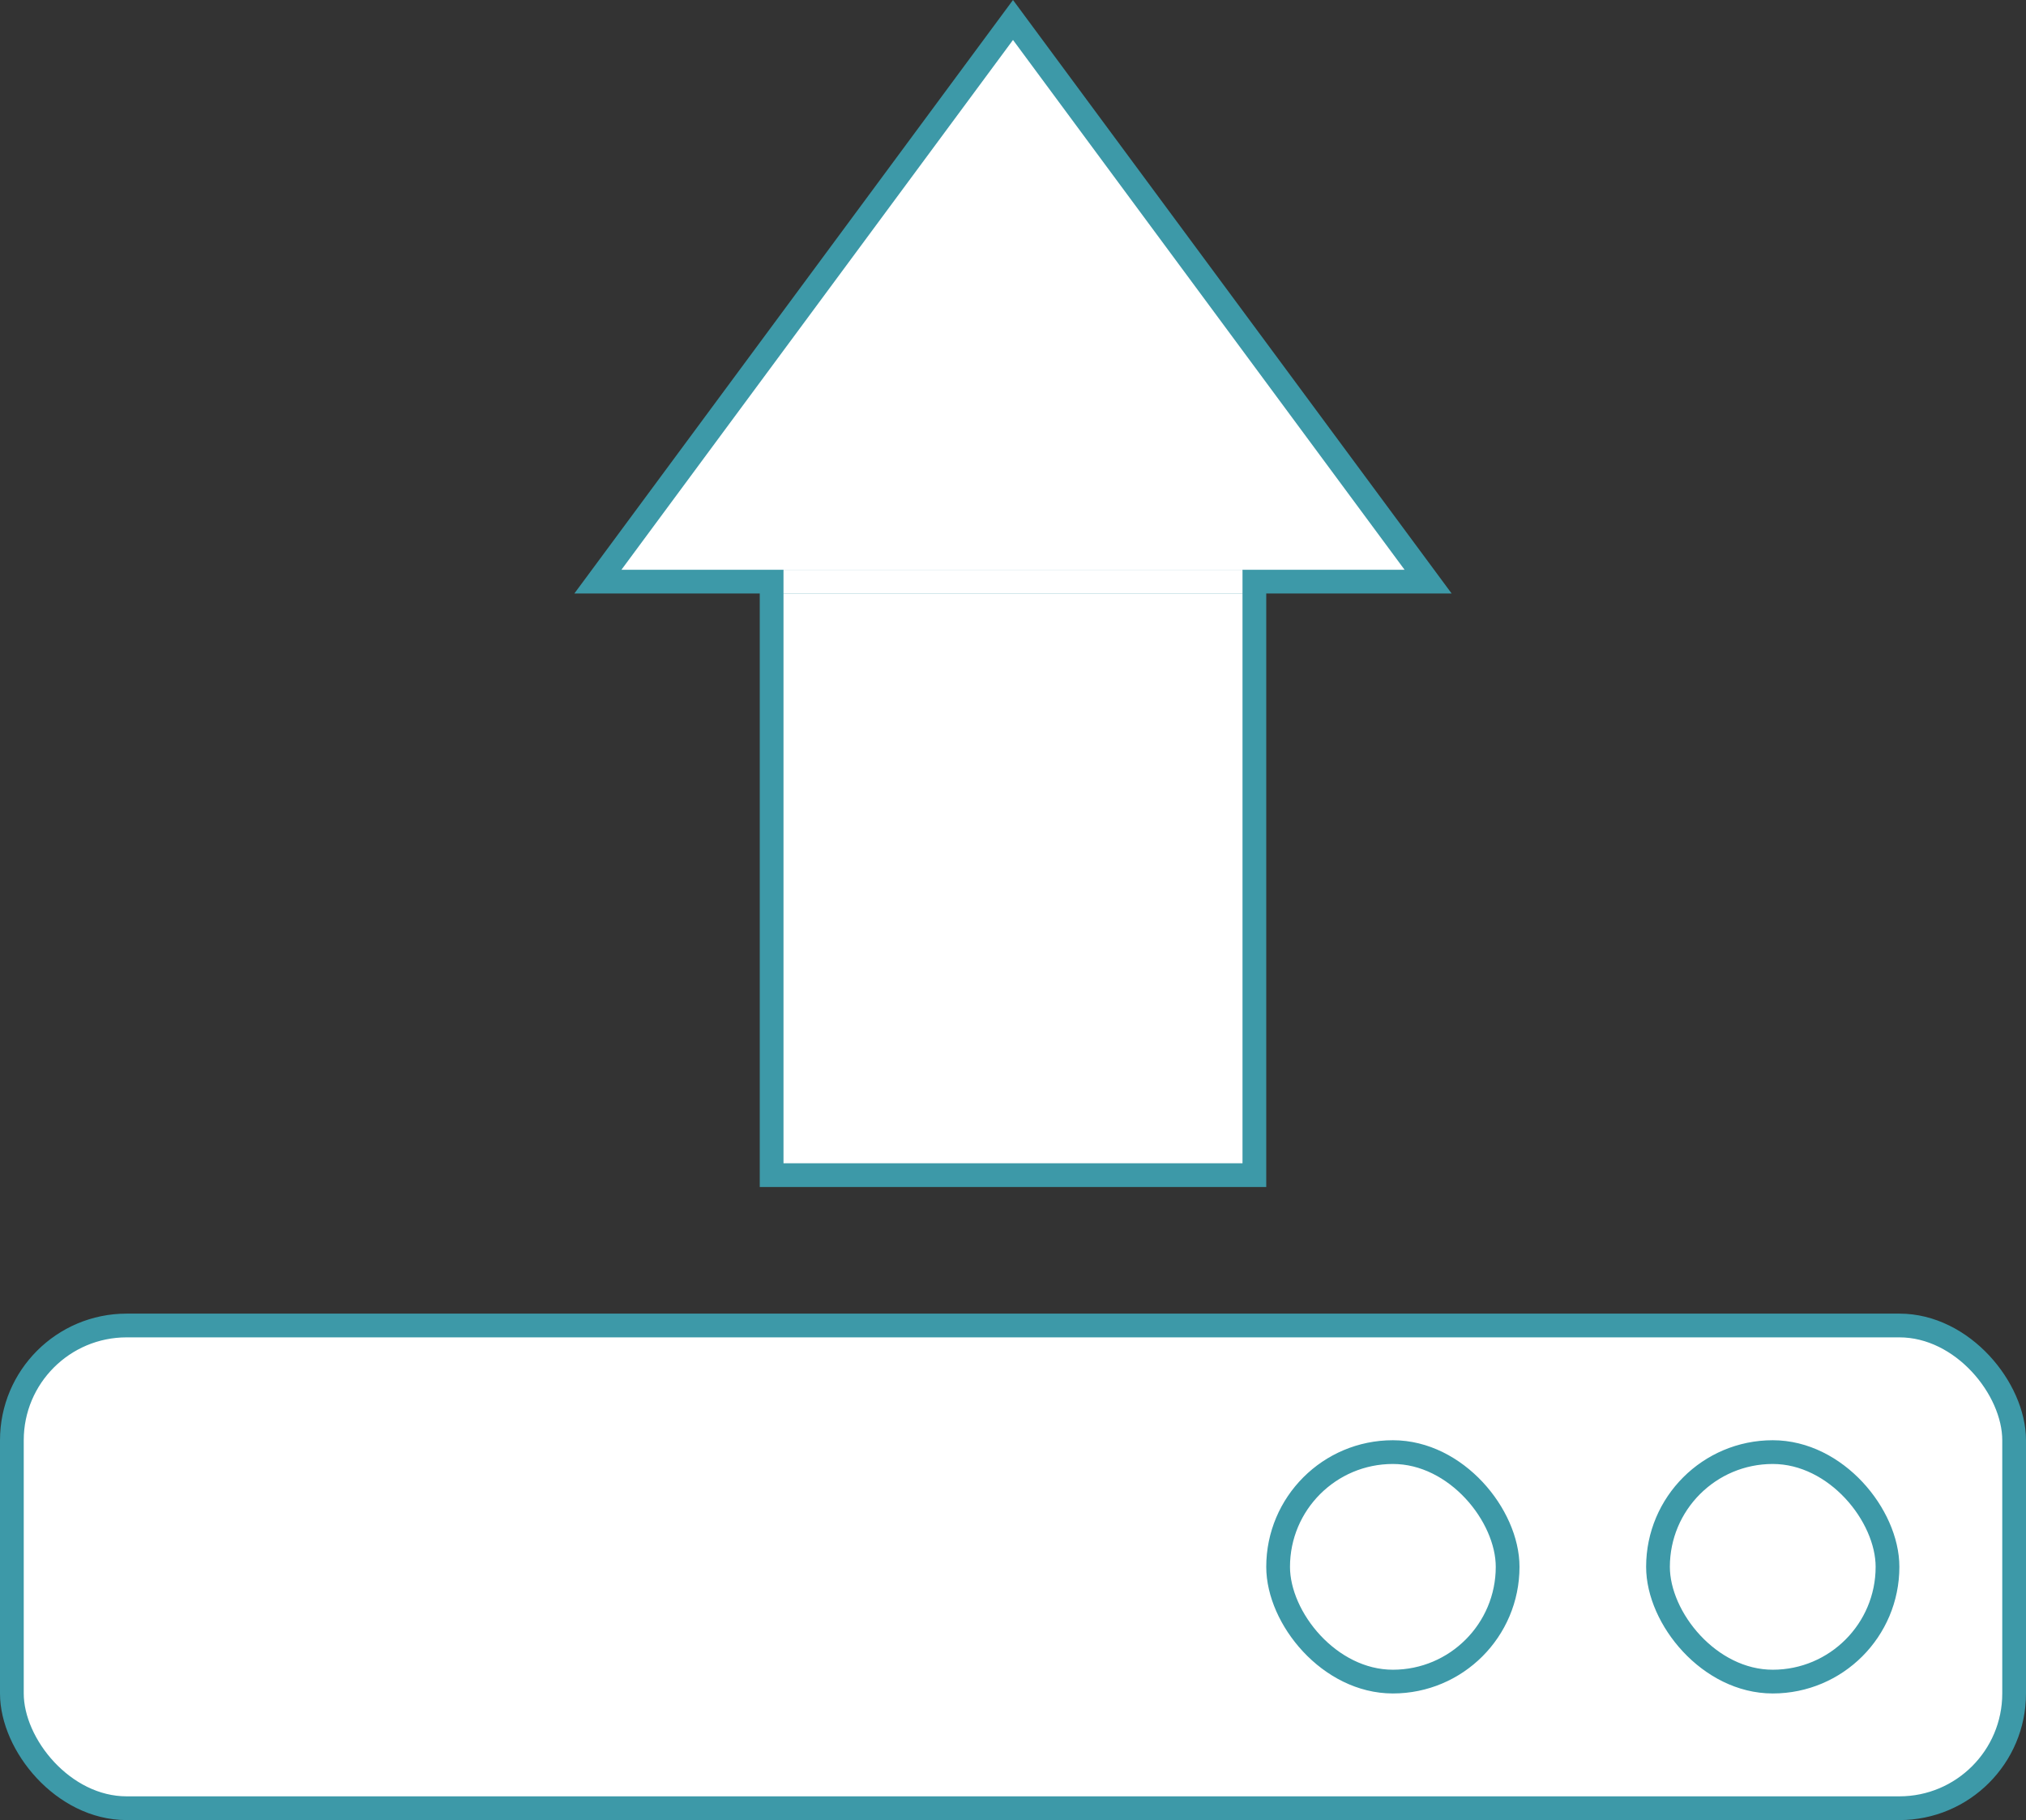 <svg width="256" height="230" viewBox="0 0 256 230" fill="none" xmlns="http://www.w3.org/2000/svg">
<rect x="0" y="0" width="256" height="230" fill="#333333" stroke="none"/>
<rect x="1.5" y="167.5" width="253" height="61" rx="14.5" fill="white" stroke="#3D99A8" stroke-width="3"/>
<rect x="209.5" y="183.5" width="29" height="29" rx="14.5" stroke="#3D99A8" stroke-width="3"/>
<rect x="161.5" y="183.5" width="29" height="29" rx="14.5" stroke="#3D99A8" stroke-width="3"/>
<rect x="97.5" y="72.5" width="61" height="76" fill="white" stroke="#3D99A8" stroke-width="3"/>
<path d="M75.548 73.5L128 2.524L180.452 73.5H75.548Z" fill="white" stroke="#3D99A8" stroke-width="3"/>
<rect x="99" y="72" width="58" height="3" fill="white"/>
</svg>
